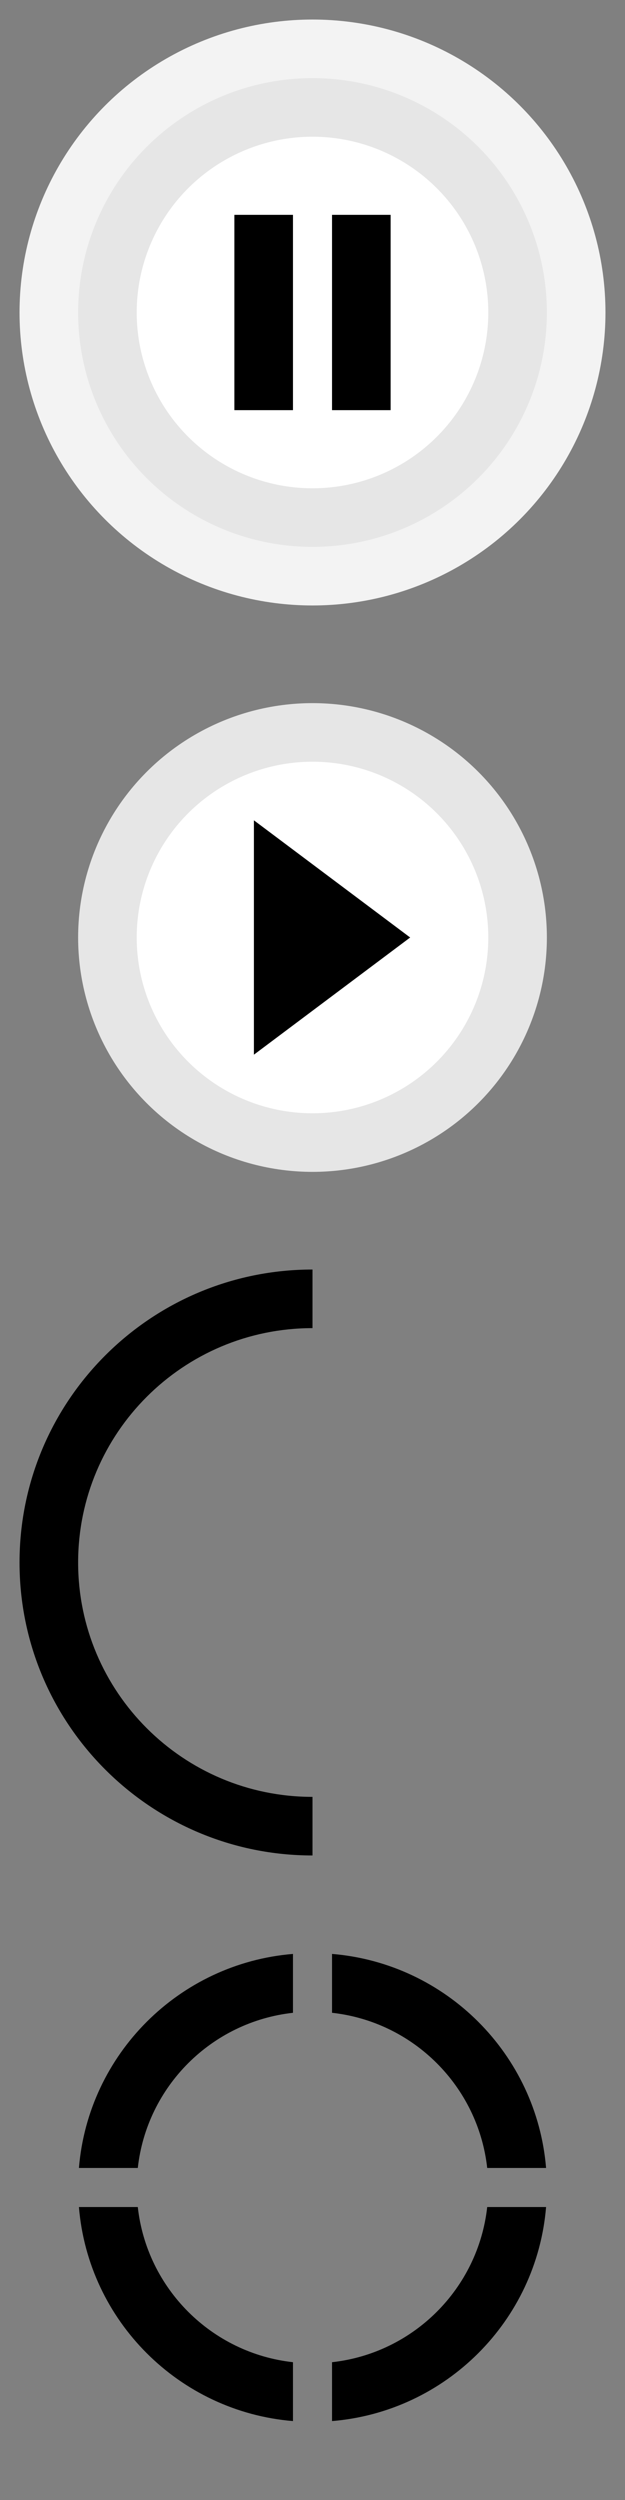 ﻿<?xml version="1.0" encoding="utf-8"?>
<!DOCTYPE svg PUBLIC "-//W3C//DTD SVG 1.1//EN" "http://www.w3.org/Graphics/SVG/1.1/DTD/svg11.dtd">
<svg xmlns="http://www.w3.org/2000/svg" xmlns:xlink="http://www.w3.org/1999/xlink" version="1.1" baseProfile="full" width="32" height="128" viewBox="0 0 32.00 128.00" enable-background="new 0 0 32.00 128.00" xml:space="preserve">
	<rect x="0" y="0" width="32.00" height="128.00" fill="#808080" stroke="none"/>
	<ellipse fill="#F3F3F3" cx="16" cy="16" rx="15" ry="15"/>
	<ellipse fill="#E6E6E6" cx="16" cy="16" rx="12" ry="12"/>
	<ellipse fill="#FFFFFF" cx="16" cy="16" rx="9" ry="9"/>
	<rect x="12" y="11" fill="#{color}" width="3" height="10"/>
	<rect x="17" y="11" fill="#{color}" width="3" height="10"/>
	<ellipse fill="#E6E6E6" cx="16" cy="48" rx="12" ry="12"/>
	<ellipse fill="#FFFFFF" cx="16" cy="48" rx="9" ry="9"/>
	<path fill="#{color}" d="M 13,54L 13,42L 21,48L 13,54 Z "/>
	<path fill="#{color}" d="M 16,95C 7.716,95 1,88.284 1,80C 1,71.716 7.716,65 16,65L 16,68C 9.373,68 4,73.373 4,80C 4,86.627 9.373,92 16,92L 16,95 Z "/>
	<path fill="#{color}" fill-opacity="0.804" d="M 27.959,111L 24.945,111C 24.484,106.828 21.172,103.516 17,103.055L 17,100.041C 22.83,100.522 27.478,105.17 27.959,111 Z M 7.055,111L 4.041,111C 4.522,105.17 9.17,100.522 15,100.041L 15,103.055C 10.828,103.516 7.516,106.828 7.055,111 Z M 4.041,113L 7.055,113C 7.516,117.172 10.828,120.484 15,120.945L 15,123.959C 9.17,123.478 4.522,118.83 4.041,113 Z M 24.945,113L 27.959,113C 27.478,118.83 22.83,123.478 17,123.959L 17,120.945C 21.172,120.484 24.484,117.172 24.945,113 Z "/>
</svg>
